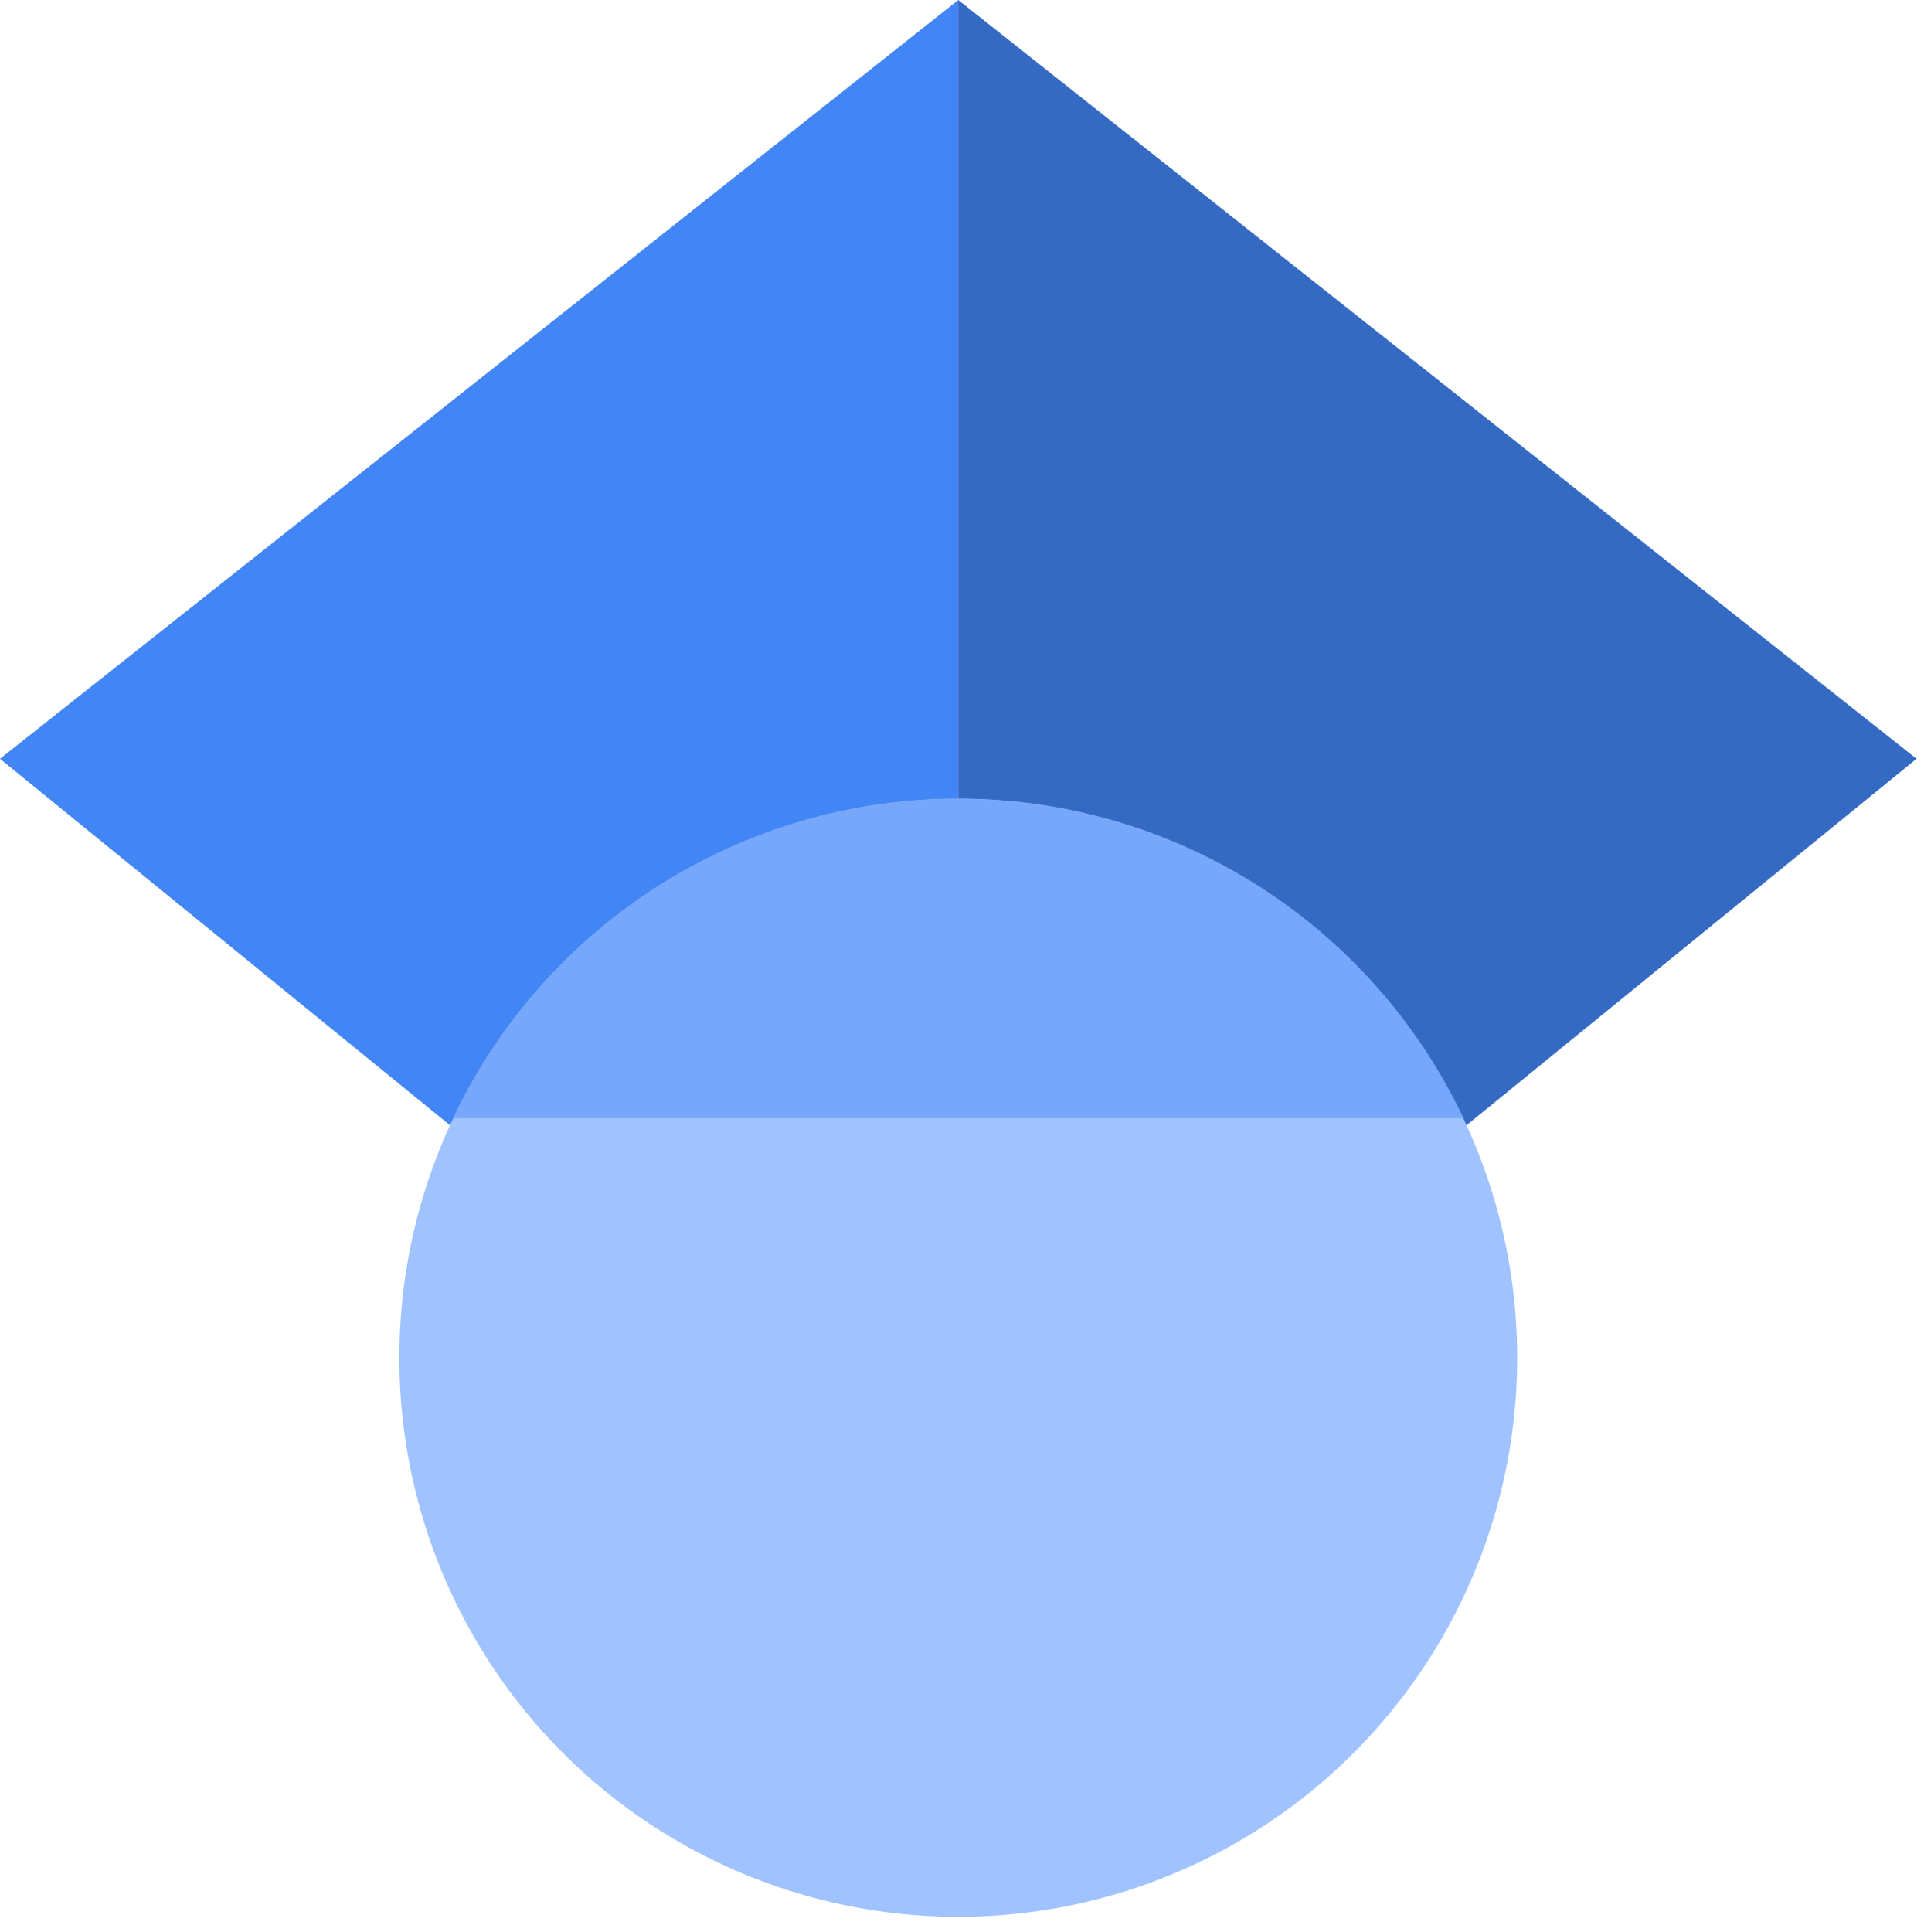 <svg xmlns="http://www.w3.org/2000/svg" viewBox="0 0 128.5 129"><defs><style>.cls-1{fill:#4285f4;}.cls-2{fill:#356ac3;}.cls-3{fill:#a0c3ff;}.cls-4{fill:#76a7fa;}.cls-5{fill:none;}</style></defs><g id="Layer_2" data-name="Layer 2"><g id="Layer_1-2" data-name="Layer 1"><path class="cls-1" d="M64,102.78,0,50.67,64,0Z"/><path class="cls-2" d="M64,102.78l64-52.11L64,0Z"/><circle class="cls-3" cx="64" cy="90.67" r="37.33"/><path class="cls-4" d="M30.26,74.67a37.34,37.34,0,0,1,67.48,0Z"/><rect class="cls-5" x="0.5" y="1" width="128" height="128"/></g></g></svg>